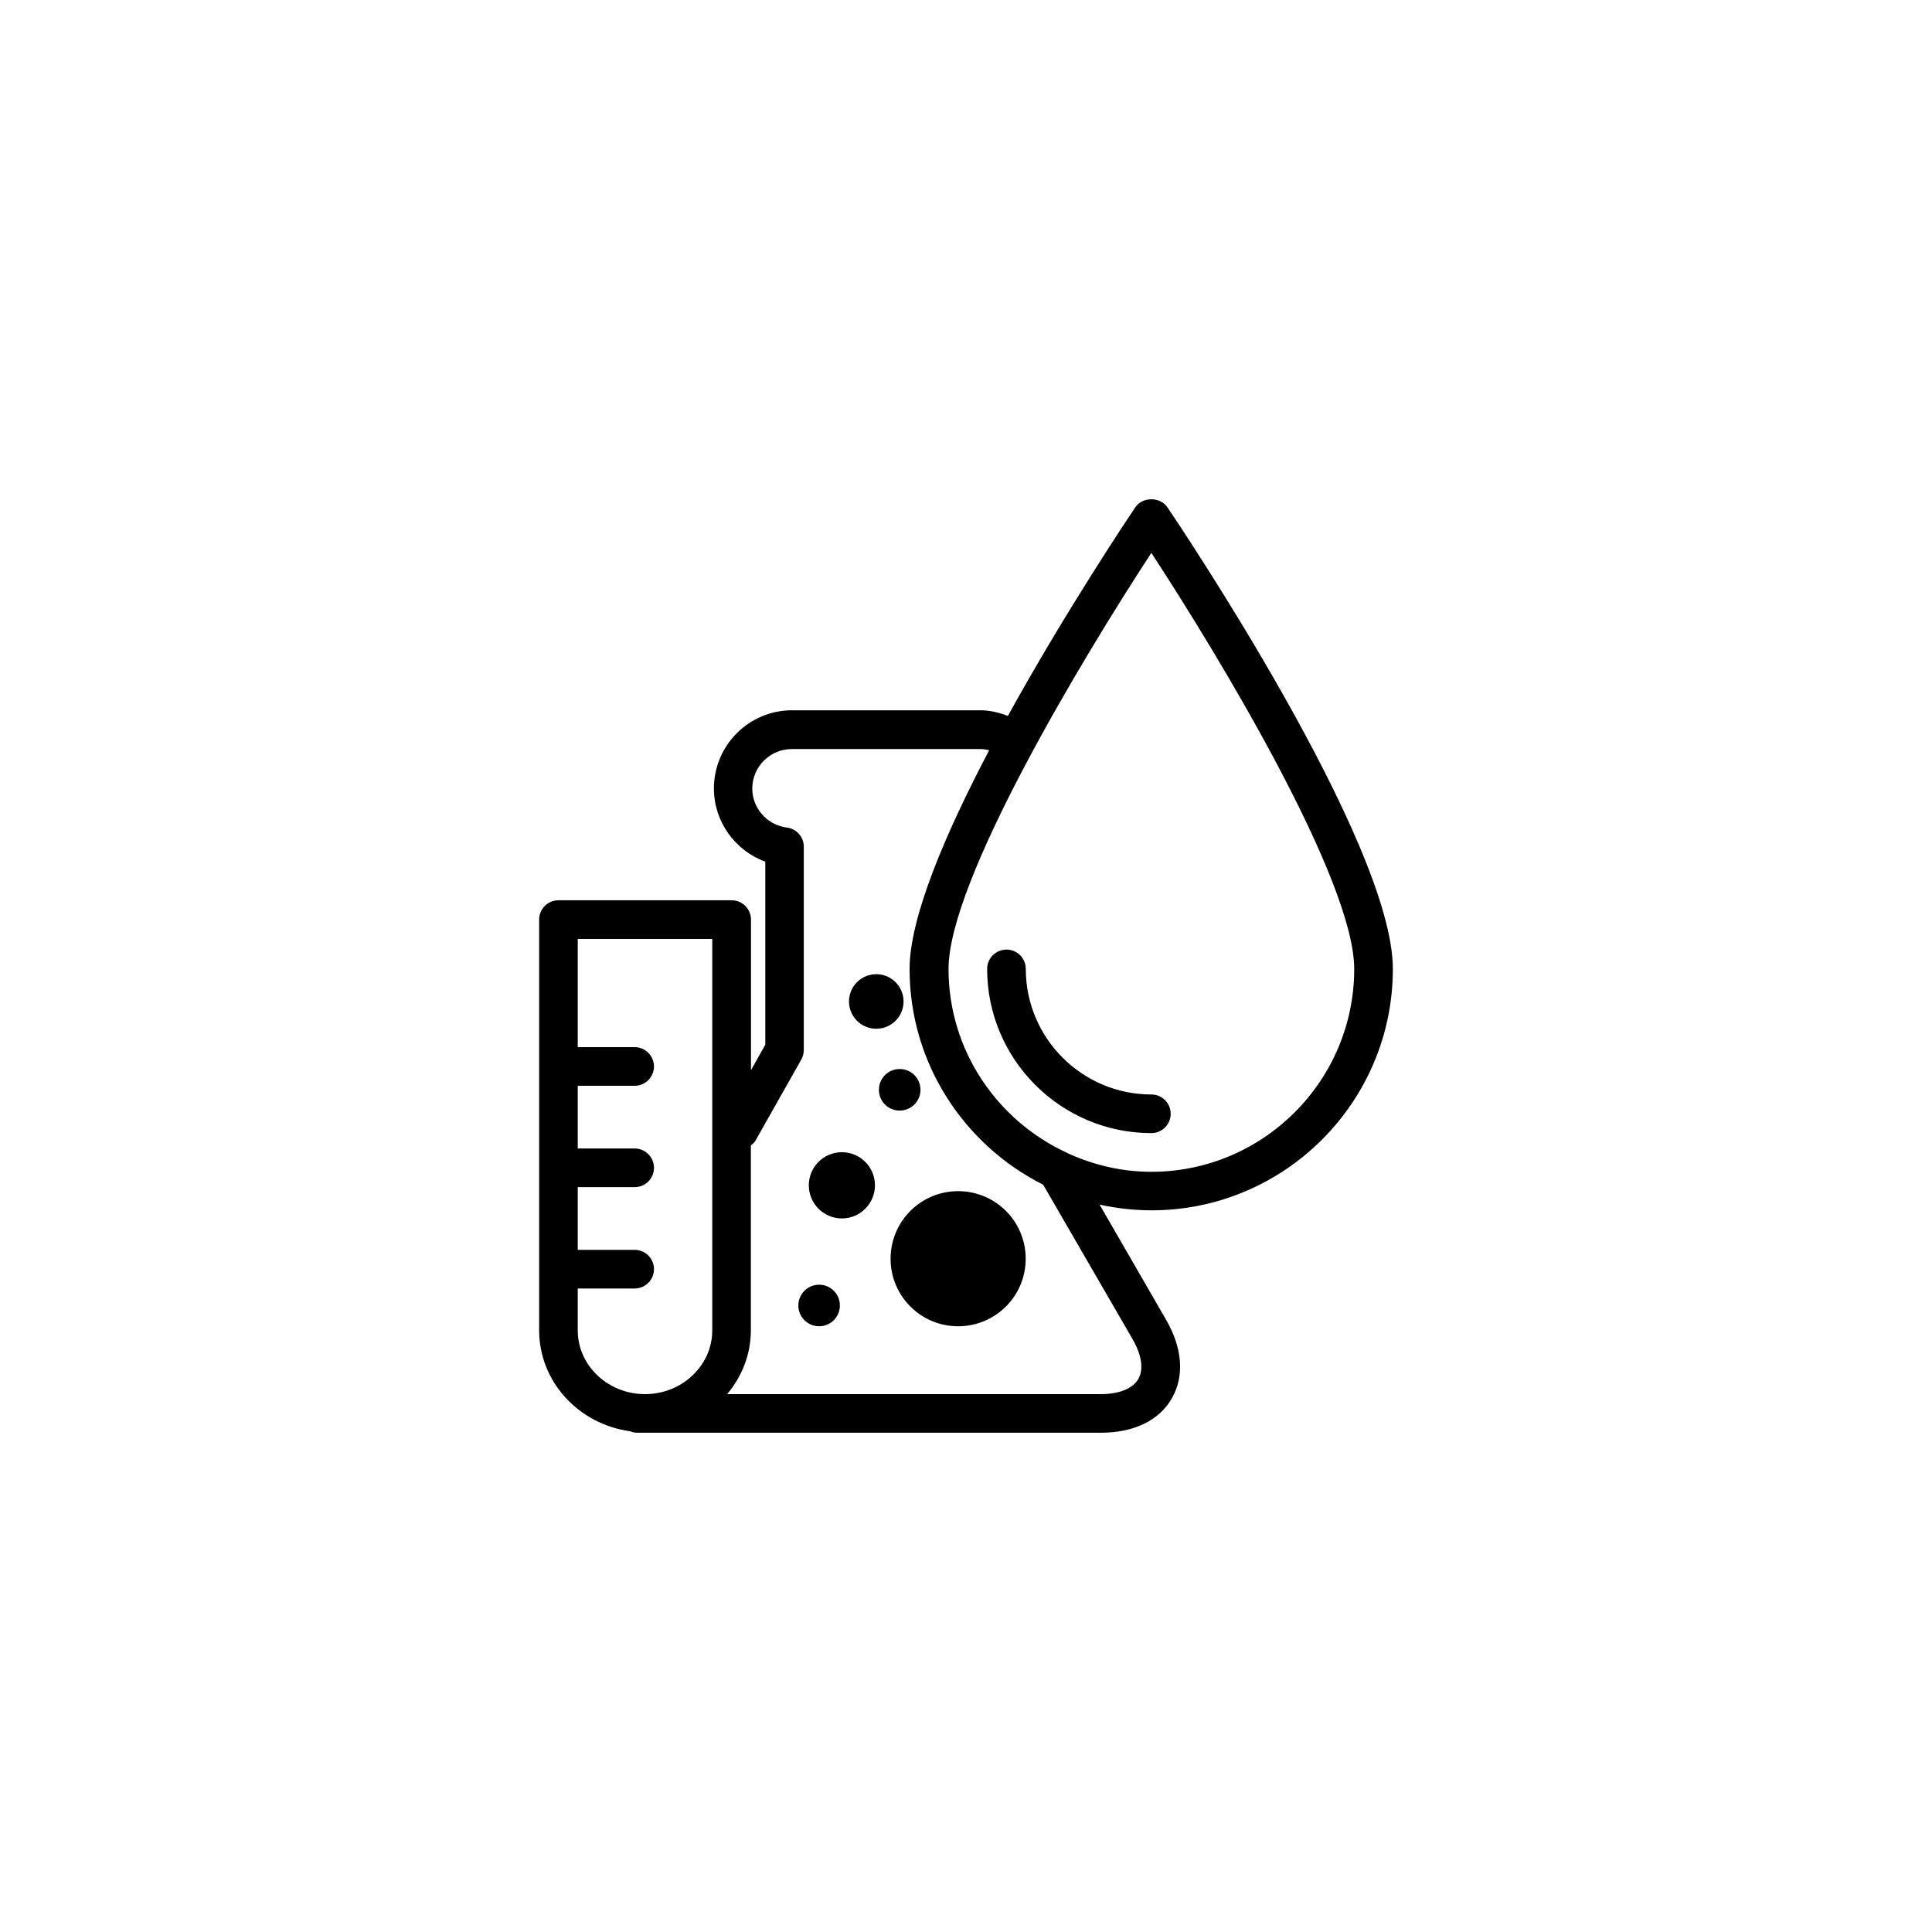 <?xml version="1.0" encoding="utf-8"?>
<!-- Generator: Adobe Illustrator 16.0.4, SVG Export Plug-In . SVG Version: 6.00 Build 0)  -->
<!DOCTYPE svg PUBLIC "-//W3C//DTD SVG 1.1//EN" "http://www.w3.org/Graphics/SVG/1.1/DTD/svg11.dtd">
<svg version="1.1" id="Layer_1" xmlns="http://www.w3.org/2000/svg" xmlns:xlink="http://www.w3.org/1999/xlink" x="0px" y="0px"
	 width="50px" height="50px" viewBox="0 0 50 50" enable-background="new 0 0 50 50" xml:space="preserve">
<path d="M36.047,25.075c0-3.291-5.598-11.598-5.836-11.948c-0.186-0.274-0.643-0.274-0.828,0c-0.127,0.188-1.781,2.649-3.299,5.401
	c-0.227-0.086-0.463-0.146-0.708-0.146h-4.878c-1.116,0-2.022,0.908-2.022,2.024c0,0.858,0.547,1.608,1.33,1.894v4.738l-0.371,0.658
	v-3.897c0-0.276-0.225-0.5-0.5-0.5h-4.482c-0.276,0-0.5,0.224-0.5,0.5v10.629c0,1.332,1.023,2.428,2.352,2.613
	c0.059,0.023,0.121,0.038,0.188,0.038H28.49c0.855,0,1.506-0.315,1.836-0.888s0.279-1.295-0.146-2.033l-1.723-2.983
	c0.434,0.095,0.881,0.148,1.342,0.148C33.244,31.324,36.047,28.521,36.047,25.075z M29.797,14.309
	c1.777,2.713,5.25,8.48,5.25,10.767c0,2.894-2.354,5.25-5.25,5.25c-0.768,0-1.49-0.175-2.146-0.472
	c-0.006-0.004-0.014-0.006-0.02-0.011c-1.812-0.827-3.083-2.647-3.083-4.768C24.547,22.791,28.021,17.022,29.797,14.309z
	 M14.952,34.43v-1.084h1.473c0.276,0,0.5-0.225,0.5-0.5c0-0.277-0.224-0.5-0.5-0.5h-1.473v-1.623h1.473c0.276,0,0.5-0.225,0.5-0.5
	c0-0.277-0.224-0.5-0.5-0.5h-1.473V28.1h1.473c0.276,0,0.5-0.224,0.5-0.5c0-0.275-0.224-0.5-0.5-0.5h-1.473v-2.8h3.481v10.13
	c0,0.909-0.781,1.65-1.74,1.65C15.732,36.08,14.952,35.339,14.952,34.43z M29.312,34.659c0.236,0.409,0.291,0.786,0.146,1.032
	c-0.143,0.246-0.496,0.389-0.969,0.389h-9.67c0.379-0.454,0.613-1.023,0.613-1.65v-4.787c0.041-0.035,0.088-0.065,0.115-0.115
	l1.192-2.11c0.042-0.075,0.063-0.16,0.063-0.246v-5.259c0-0.252-0.188-0.464-0.437-0.496c-0.511-0.065-0.896-0.498-0.896-1.008
	c0-0.564,0.459-1.024,1.023-1.024h4.878c0.078,0,0.156,0.014,0.23,0.031c-1.122,2.135-2.06,4.316-2.06,5.661
	c0,2.44,1.41,4.554,3.457,5.583L29.312,34.659z M25.547,25.075c0-0.276,0.225-0.5,0.5-0.5c0.277,0,0.5,0.224,0.5,0.5
	c0,1.792,1.459,3.25,3.25,3.25c0.277,0,0.5,0.224,0.5,0.5c0,0.275-0.223,0.5-0.5,0.5C27.453,29.324,25.547,27.418,25.547,25.075z
	 M24.796,30.827c0.967,0,1.749,0.782,1.749,1.749c0,0.965-0.781,1.748-1.749,1.748c-0.966,0-1.748-0.783-1.748-1.748
	C23.048,31.609,23.831,30.827,24.796,30.827z M22.644,30.676c0,0.473-0.383,0.857-0.856,0.857s-0.856-0.385-0.856-0.857
	c0-0.474,0.383-0.857,0.856-0.857S22.644,30.202,22.644,30.676z M23.284,28.742c-0.298,0-0.538-0.24-0.538-0.538
	s0.24-0.538,0.538-0.538c0.297,0,0.538,0.24,0.538,0.538S23.581,28.742,23.284,28.742z M21.736,33.786
	c0,0.298-0.24,0.538-0.537,0.538s-0.538-0.24-0.538-0.538s0.241-0.538,0.538-0.538S21.736,33.488,21.736,33.786z M22.679,26.624
	c-0.391,0-0.707-0.315-0.707-0.706s0.316-0.706,0.707-0.706c0.389,0,0.705,0.315,0.705,0.706S23.068,26.624,22.679,26.624z"/>
</svg>
